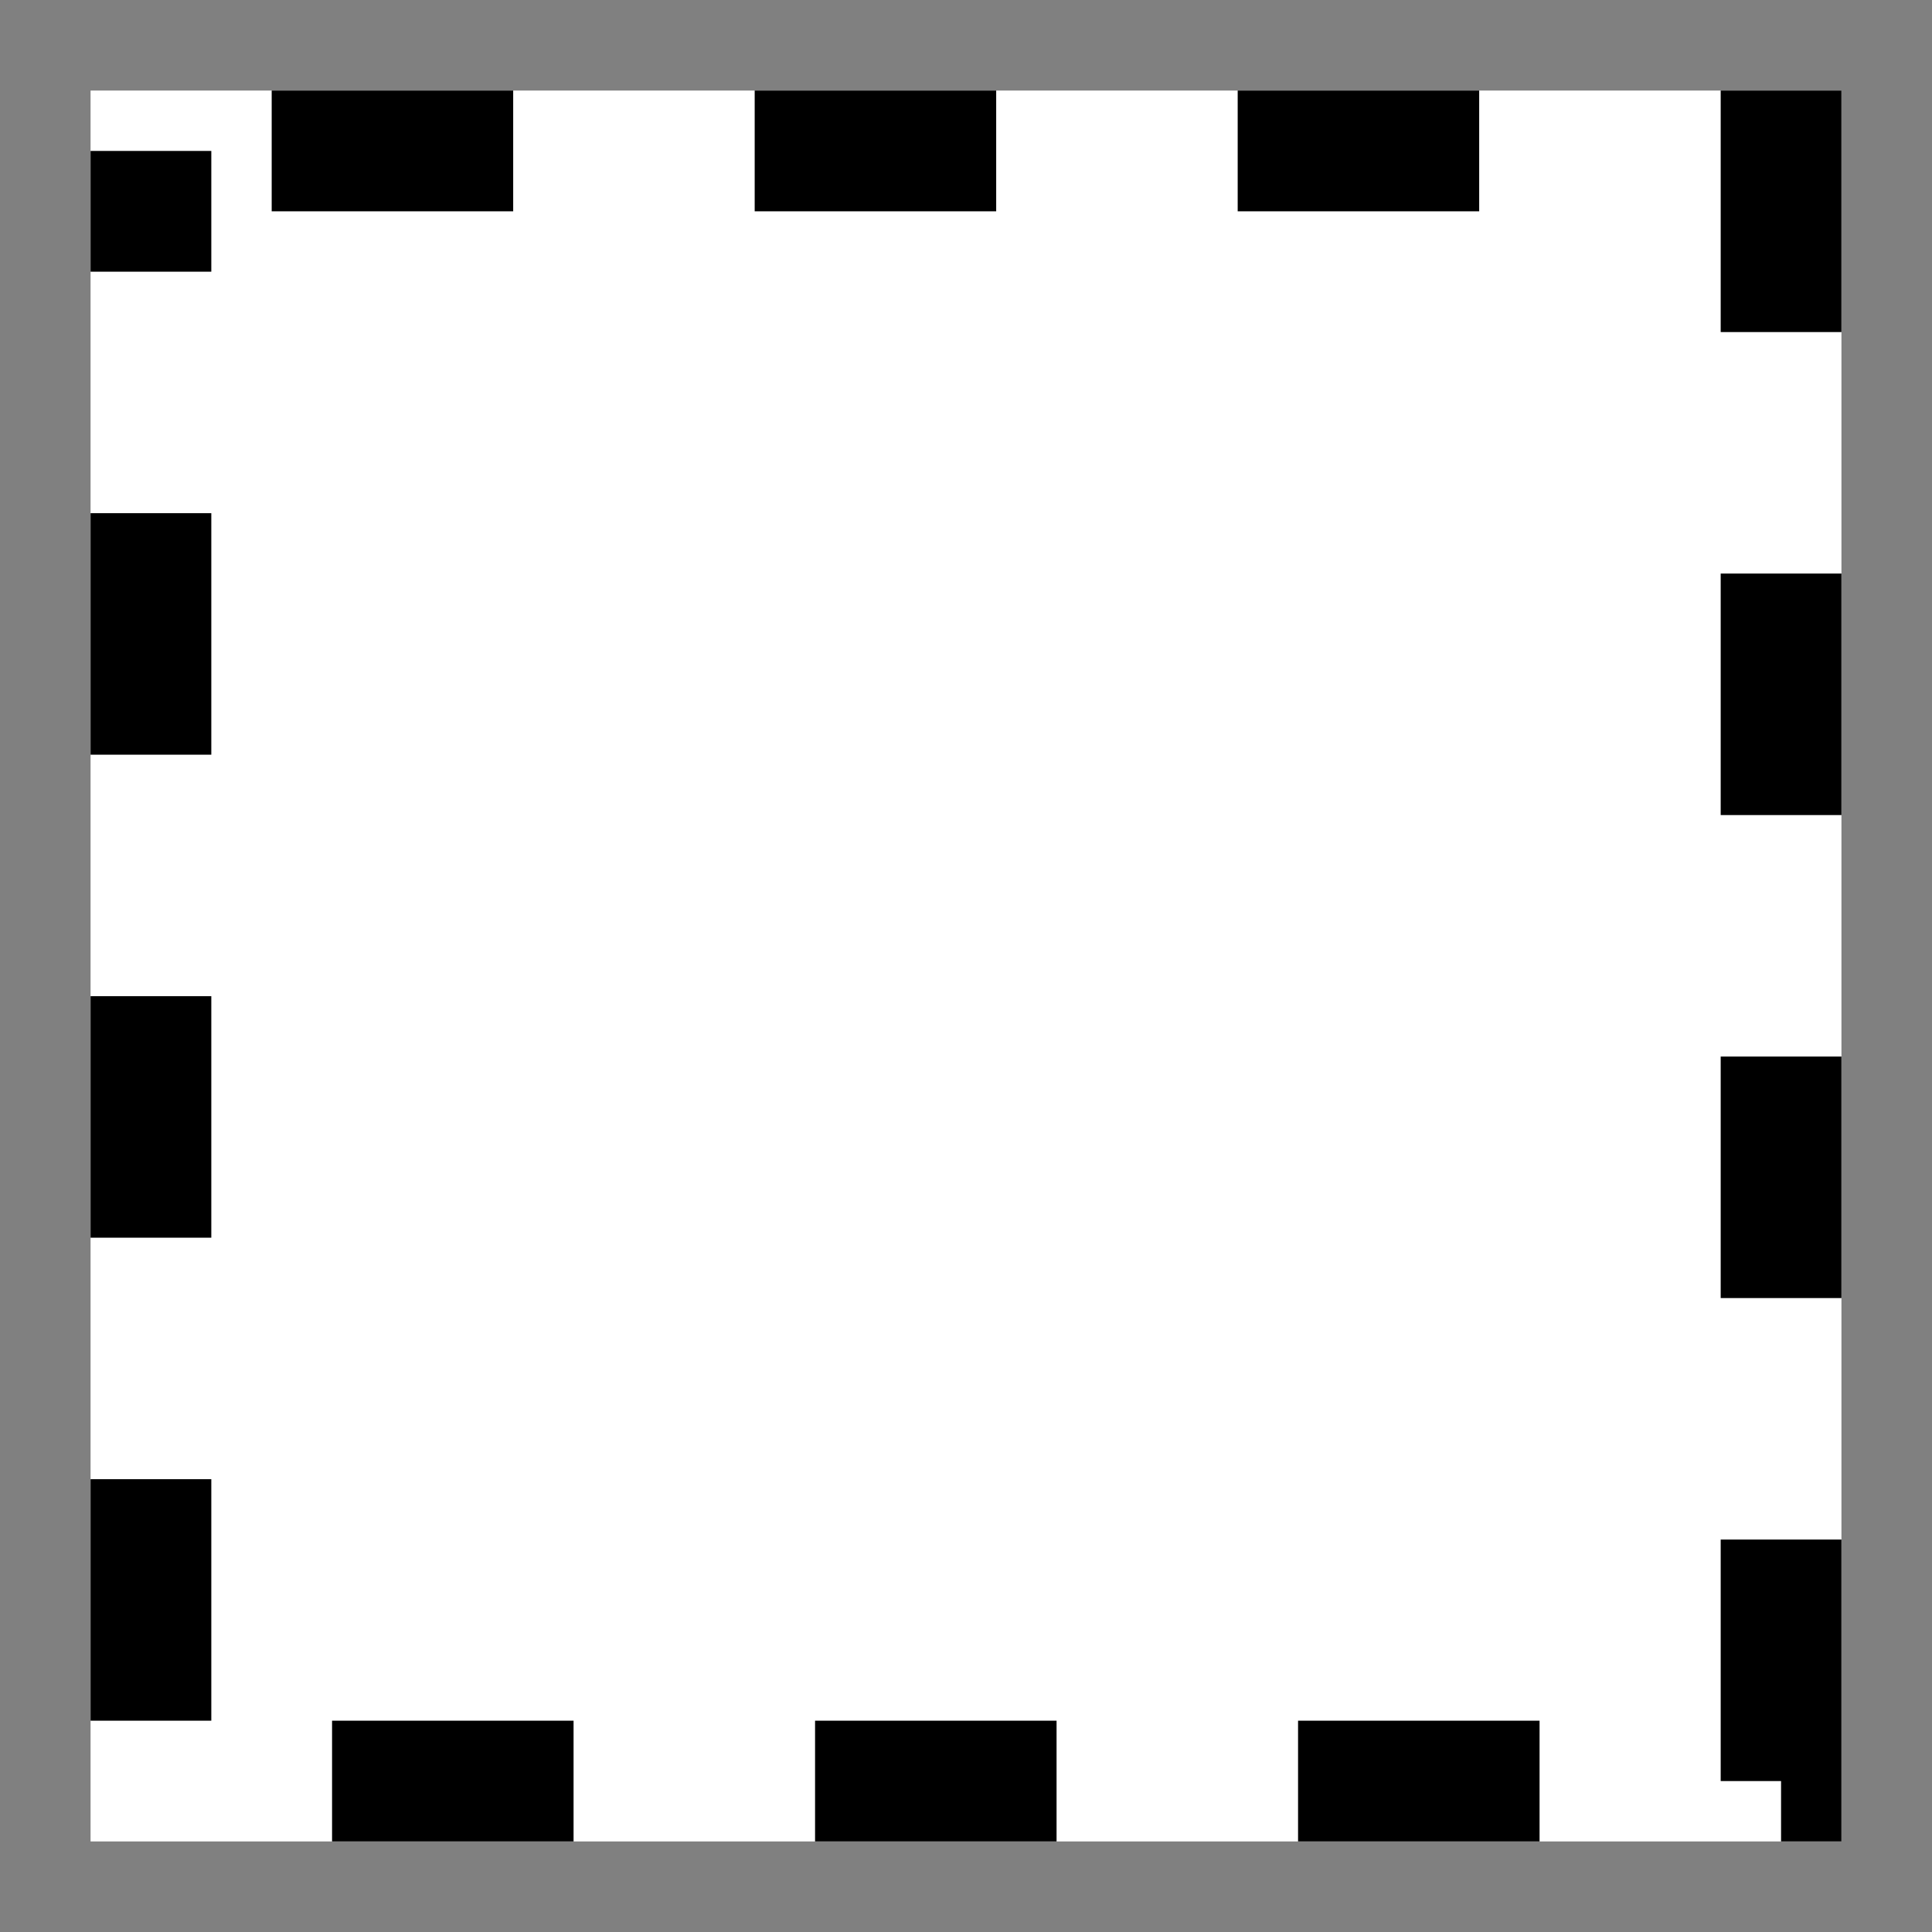 <?xml version="1.0" encoding="UTF-8"?>
<svg id="SVGRoot" width="64px" height="64px" version="1.1" viewBox="0 0 64 64" xmlns="http://www.w3.org/2000/svg">
 <rect x="0" y="0" width="64" height="64" fill="#808080" stroke="none"/>
 <rect x="3" y="3" width="58" height="58" fill="#fff" stop-color="#000000" stroke-width="0"/>
 <g transform="matrix(1.109 0 0 .929 -9.413 1.56)" display="none" fill="#59f" stroke="#000080" stroke-width="1.094" aria-label="?">
  <path d="m47.417 37.376h5.795v7.25h-5.795zm5.623-4.196h-5.452v-4.396q0-2.883 0.799-4.738t3.368-4.31l2.569-2.541q1.627-1.513 2.341-2.854 0.742-1.342 0.742-2.74 0-2.541-1.884-4.11-1.855-1.57-4.938-1.57-2.255 0-4.824 0.999-2.541 0.999-5.309 2.912v-5.366q2.683-1.627 5.423-2.426 2.769-0.799 5.709-0.799 5.252 0 8.421 2.769 3.197 2.769 3.197 7.307 0 2.169-1.028 4.139-1.028 1.941-3.597 4.396l-2.512 2.455q-1.342 1.342-1.913 2.112-0.542 0.742-0.771 1.456-0.171 0.599-0.257 1.456-0.086 0.856-0.086 2.341z" fill="#59f" stroke="#000080" stroke-width="1.094"/>
 </g>
 <rect x="5" y="5" width="54" height="54" fill="#fff" stop-color="#000000" stroke="#000" stroke-dasharray="8, 8" stroke-dashoffset="12" stroke-width="4"/>
</svg>
